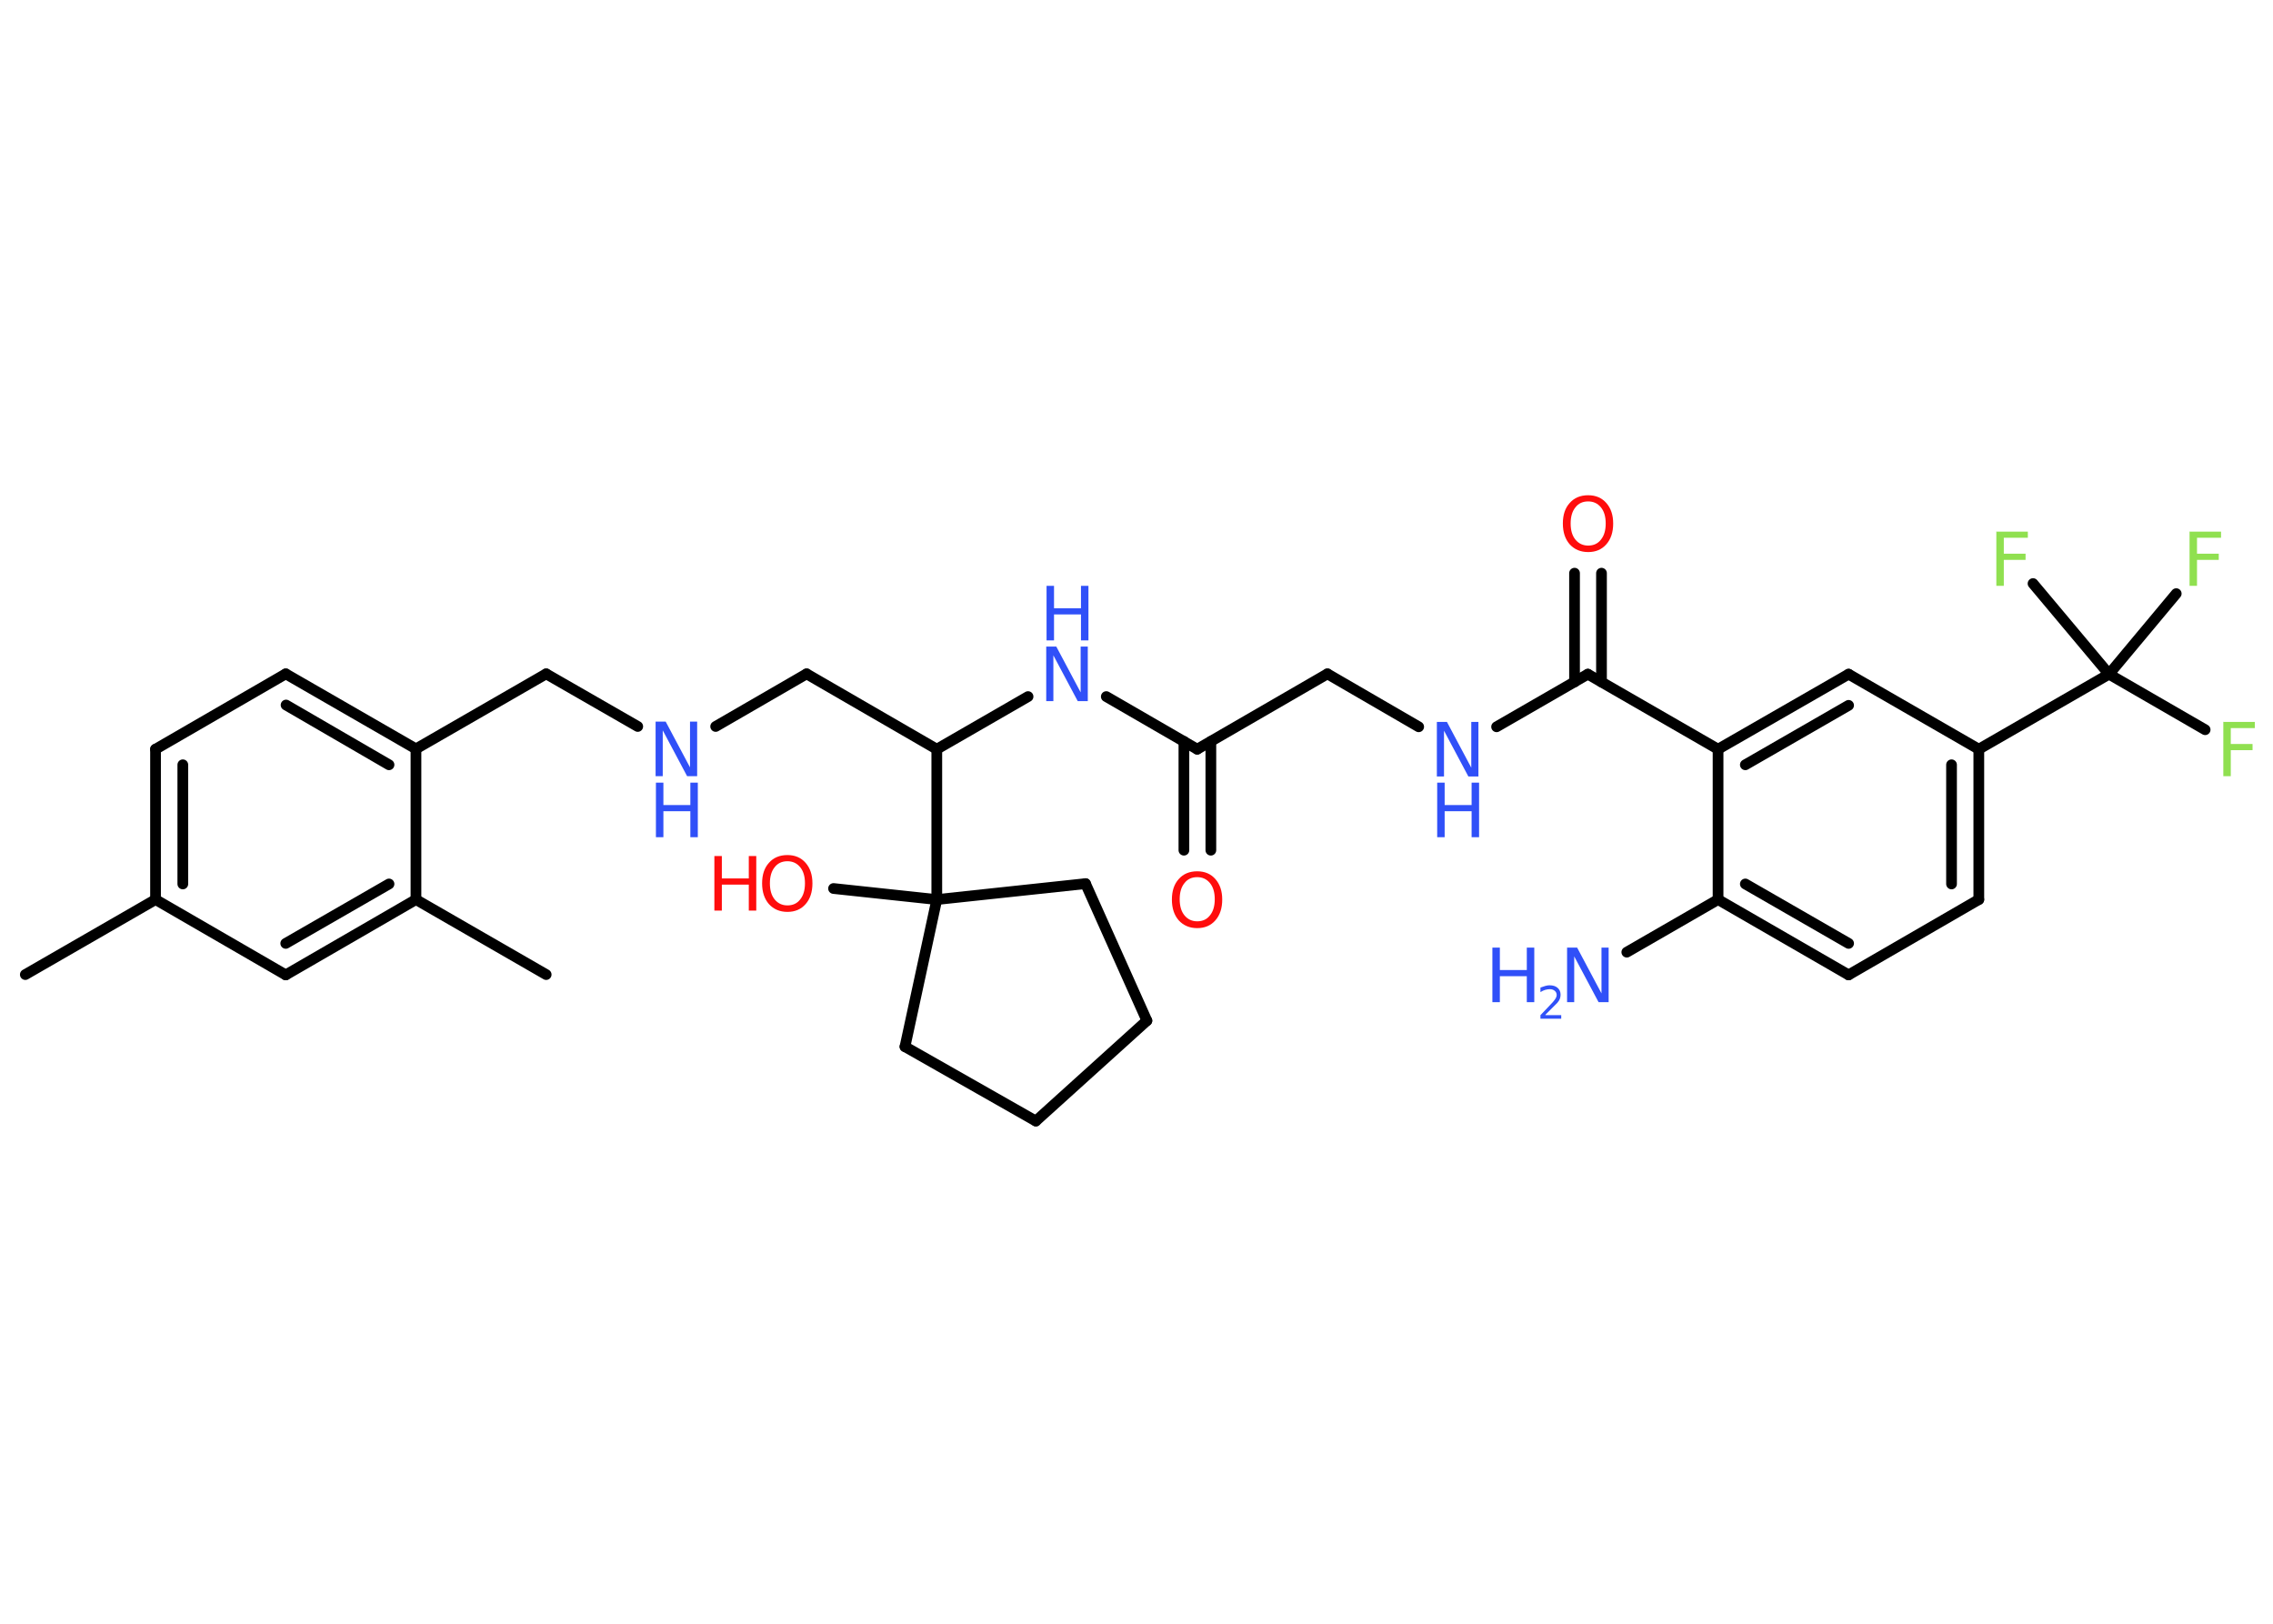 <?xml version='1.0' encoding='UTF-8'?>
<!DOCTYPE svg PUBLIC "-//W3C//DTD SVG 1.1//EN" "http://www.w3.org/Graphics/SVG/1.1/DTD/svg11.dtd">
<svg version='1.2' xmlns='http://www.w3.org/2000/svg' xmlns:xlink='http://www.w3.org/1999/xlink' width='70.0mm' height='50.0mm' viewBox='0 0 70.0 50.0'>
  <desc>Generated by the Chemistry Development Kit (http://github.com/cdk)</desc>
  <g stroke-linecap='round' stroke-linejoin='round' stroke='#000000' stroke-width='.33' fill='#3050F8'>
    <rect x='.0' y='.0' width='70.0' height='50.0' fill='#FFFFFF' stroke='none'/>
    <g id='mol1' class='mol'>
      <line id='mol1bnd1' class='bond' x1='.78' y1='30.01' x2='4.79' y2='27.7'/>
      <g id='mol1bnd2' class='bond'>
        <line x1='4.79' y1='23.07' x2='4.79' y2='27.7'/>
        <line x1='5.63' y1='23.55' x2='5.63' y2='27.22'/>
      </g>
      <line id='mol1bnd3' class='bond' x1='4.79' y1='23.07' x2='8.8' y2='20.75'/>
      <g id='mol1bnd4' class='bond'>
        <line x1='12.81' y1='23.06' x2='8.8' y2='20.75'/>
        <line x1='11.98' y1='23.55' x2='8.81' y2='21.71'/>
      </g>
      <line id='mol1bnd5' class='bond' x1='12.81' y1='23.06' x2='16.82' y2='20.75'/>
      <line id='mol1bnd6' class='bond' x1='16.82' y1='20.75' x2='19.64' y2='22.37'/>
      <line id='mol1bnd7' class='bond' x1='22.04' y1='22.37' x2='24.84' y2='20.75'/>
      <line id='mol1bnd8' class='bond' x1='24.84' y1='20.75' x2='28.85' y2='23.07'/>
      <line id='mol1bnd9' class='bond' x1='28.85' y1='23.07' x2='31.66' y2='21.45'/>
      <line id='mol1bnd10' class='bond' x1='34.07' y1='21.45' x2='36.87' y2='23.07'/>
      <g id='mol1bnd11' class='bond'>
        <line x1='37.29' y1='22.83' x2='37.29' y2='26.18'/>
        <line x1='36.46' y1='22.83' x2='36.46' y2='26.18'/>
      </g>
      <line id='mol1bnd12' class='bond' x1='36.87' y1='23.07' x2='40.88' y2='20.75'/>
      <line id='mol1bnd13' class='bond' x1='40.88' y1='20.75' x2='43.69' y2='22.38'/>
      <line id='mol1bnd14' class='bond' x1='46.09' y1='22.38' x2='48.9' y2='20.76'/>
      <g id='mol1bnd15' class='bond'>
        <line x1='48.49' y1='21.0' x2='48.49' y2='17.65'/>
        <line x1='49.32' y1='21.0' x2='49.32' y2='17.65'/>
      </g>
      <line id='mol1bnd16' class='bond' x1='48.9' y1='20.76' x2='52.91' y2='23.07'/>
      <g id='mol1bnd17' class='bond'>
        <line x1='56.93' y1='20.76' x2='52.91' y2='23.07'/>
        <line x1='56.93' y1='21.72' x2='53.75' y2='23.55'/>
      </g>
      <line id='mol1bnd18' class='bond' x1='56.93' y1='20.76' x2='60.94' y2='23.07'/>
      <line id='mol1bnd19' class='bond' x1='60.94' y1='23.07' x2='64.95' y2='20.76'/>
      <line id='mol1bnd20' class='bond' x1='64.95' y1='20.76' x2='67.91' y2='22.47'/>
      <line id='mol1bnd21' class='bond' x1='64.95' y1='20.76' x2='67.02' y2='18.28'/>
      <line id='mol1bnd22' class='bond' x1='64.95' y1='20.76' x2='62.61' y2='17.97'/>
      <g id='mol1bnd23' class='bond'>
        <line x1='60.94' y1='27.7' x2='60.94' y2='23.07'/>
        <line x1='60.1' y1='27.22' x2='60.1' y2='23.55'/>
      </g>
      <line id='mol1bnd24' class='bond' x1='60.94' y1='27.7' x2='56.93' y2='30.02'/>
      <g id='mol1bnd25' class='bond'>
        <line x1='52.91' y1='27.7' x2='56.93' y2='30.02'/>
        <line x1='53.75' y1='27.22' x2='56.93' y2='29.05'/>
      </g>
      <line id='mol1bnd26' class='bond' x1='52.91' y1='23.07' x2='52.91' y2='27.7'/>
      <line id='mol1bnd27' class='bond' x1='52.91' y1='27.7' x2='50.1' y2='29.32'/>
      <line id='mol1bnd28' class='bond' x1='28.85' y1='23.07' x2='28.85' y2='27.7'/>
      <line id='mol1bnd29' class='bond' x1='28.85' y1='27.7' x2='25.67' y2='27.36'/>
      <line id='mol1bnd30' class='bond' x1='28.85' y1='27.7' x2='27.87' y2='32.23'/>
      <line id='mol1bnd31' class='bond' x1='27.87' y1='32.23' x2='31.9' y2='34.52'/>
      <line id='mol1bnd32' class='bond' x1='31.9' y1='34.52' x2='35.32' y2='31.43'/>
      <line id='mol1bnd33' class='bond' x1='35.32' y1='31.43' x2='33.43' y2='27.21'/>
      <line id='mol1bnd34' class='bond' x1='28.85' y1='27.7' x2='33.43' y2='27.21'/>
      <line id='mol1bnd35' class='bond' x1='12.81' y1='23.06' x2='12.81' y2='27.7'/>
      <line id='mol1bnd36' class='bond' x1='12.81' y1='27.7' x2='16.82' y2='30.01'/>
      <g id='mol1bnd37' class='bond'>
        <line x1='8.8' y1='30.02' x2='12.81' y2='27.7'/>
        <line x1='8.8' y1='29.05' x2='11.98' y2='27.22'/>
      </g>
      <line id='mol1bnd38' class='bond' x1='4.79' y1='27.7' x2='8.8' y2='30.02'/>
      <g id='mol1atm7' class='atom'>
        <path d='M20.2 22.22h.3l.75 1.41v-1.41h.22v1.68h-.31l-.75 -1.41v1.41h-.22v-1.68z' stroke='none'/>
        <path d='M20.2 24.1h.23v.69h.83v-.69h.23v1.68h-.23v-.8h-.83v.8h-.23v-1.68z' stroke='none'/>
      </g>
      <g id='mol1atm10' class='atom'>
        <path d='M32.23 19.91h.3l.75 1.41v-1.41h.22v1.68h-.31l-.75 -1.41v1.41h-.22v-1.68z' stroke='none'/>
        <path d='M32.23 18.04h.23v.69h.83v-.69h.23v1.68h-.23v-.8h-.83v.8h-.23v-1.68z' stroke='none'/>
      </g>
      <path id='mol1atm12' class='atom' d='M36.87 27.01q-.25 .0 -.39 .18q-.15 .18 -.15 .5q.0 .32 .15 .5q.15 .18 .39 .18q.25 .0 .39 -.18q.15 -.18 .15 -.5q.0 -.32 -.15 -.5q-.15 -.18 -.39 -.18zM36.87 26.83q.35 .0 .56 .24q.21 .24 .21 .63q.0 .4 -.21 .64q-.21 .24 -.56 .24q-.35 .0 -.57 -.24q-.21 -.24 -.21 -.64q.0 -.4 .21 -.63q.21 -.24 .57 -.24z' stroke='none' fill='#FF0D0D'/>
      <g id='mol1atm14' class='atom'>
        <path d='M44.26 22.23h.3l.75 1.41v-1.41h.22v1.68h-.31l-.75 -1.41v1.41h-.22v-1.68z' stroke='none'/>
        <path d='M44.26 24.1h.23v.69h.83v-.69h.23v1.68h-.23v-.8h-.83v.8h-.23v-1.68z' stroke='none'/>
      </g>
      <path id='mol1atm16' class='atom' d='M48.91 15.44q-.25 .0 -.39 .18q-.15 .18 -.15 .5q.0 .32 .15 .5q.15 .18 .39 .18q.25 .0 .39 -.18q.15 -.18 .15 -.5q.0 -.32 -.15 -.5q-.15 -.18 -.39 -.18zM48.91 15.25q.35 .0 .56 .24q.21 .24 .21 .63q.0 .4 -.21 .64q-.21 .24 -.56 .24q-.35 .0 -.57 -.24q-.21 -.24 -.21 -.64q.0 -.4 .21 -.63q.21 -.24 .57 -.24z' stroke='none' fill='#FF0D0D'/>
      <path id='mol1atm21' class='atom' d='M68.48 22.23h.96v.19h-.74v.49h.67v.19h-.67v.8h-.23v-1.68z' stroke='none' fill='#90E050'/>
      <path id='mol1atm22' class='atom' d='M67.44 16.37h.96v.19h-.74v.49h.67v.19h-.67v.8h-.23v-1.68z' stroke='none' fill='#90E050'/>
      <path id='mol1atm23' class='atom' d='M61.49 16.37h.96v.19h-.74v.49h.67v.19h-.67v.8h-.23v-1.68z' stroke='none' fill='#90E050'/>
      <g id='mol1atm27' class='atom'>
        <path d='M48.27 29.18h.3l.75 1.41v-1.41h.22v1.68h-.31l-.75 -1.41v1.41h-.22v-1.68z' stroke='none'/>
        <path d='M45.96 29.18h.23v.69h.83v-.69h.23v1.68h-.23v-.8h-.83v.8h-.23v-1.68z' stroke='none'/>
        <path d='M47.6 31.26h.48v.11h-.64v-.11q.08 -.08 .21 -.22q.13 -.14 .17 -.18q.06 -.07 .09 -.12q.03 -.05 .03 -.1q.0 -.08 -.06 -.13q-.06 -.05 -.15 -.05q-.06 .0 -.14 .02q-.07 .02 -.15 .07v-.14q.08 -.03 .15 -.05q.07 -.02 .13 -.02q.16 .0 .25 .08q.09 .08 .09 .21q.0 .06 -.02 .12q-.02 .06 -.08 .13q-.02 .02 -.11 .11q-.09 .09 -.26 .26z' stroke='none'/>
      </g>
      <g id='mol1atm29' class='atom'>
        <path d='M24.25 26.52q-.25 .0 -.39 .18q-.15 .18 -.15 .5q.0 .32 .15 .5q.15 .18 .39 .18q.25 .0 .39 -.18q.15 -.18 .15 -.5q.0 -.32 -.15 -.5q-.15 -.18 -.39 -.18zM24.25 26.33q.35 .0 .56 .24q.21 .24 .21 .63q.0 .4 -.21 .64q-.21 .24 -.56 .24q-.35 .0 -.57 -.24q-.21 -.24 -.21 -.64q.0 -.4 .21 -.63q.21 -.24 .57 -.24z' stroke='none' fill='#FF0D0D'/>
        <path d='M22.0 26.36h.23v.69h.83v-.69h.23v1.68h-.23v-.8h-.83v.8h-.23v-1.68z' stroke='none' fill='#FF0D0D'/>
      </g>
    </g>
  </g>
</svg>
